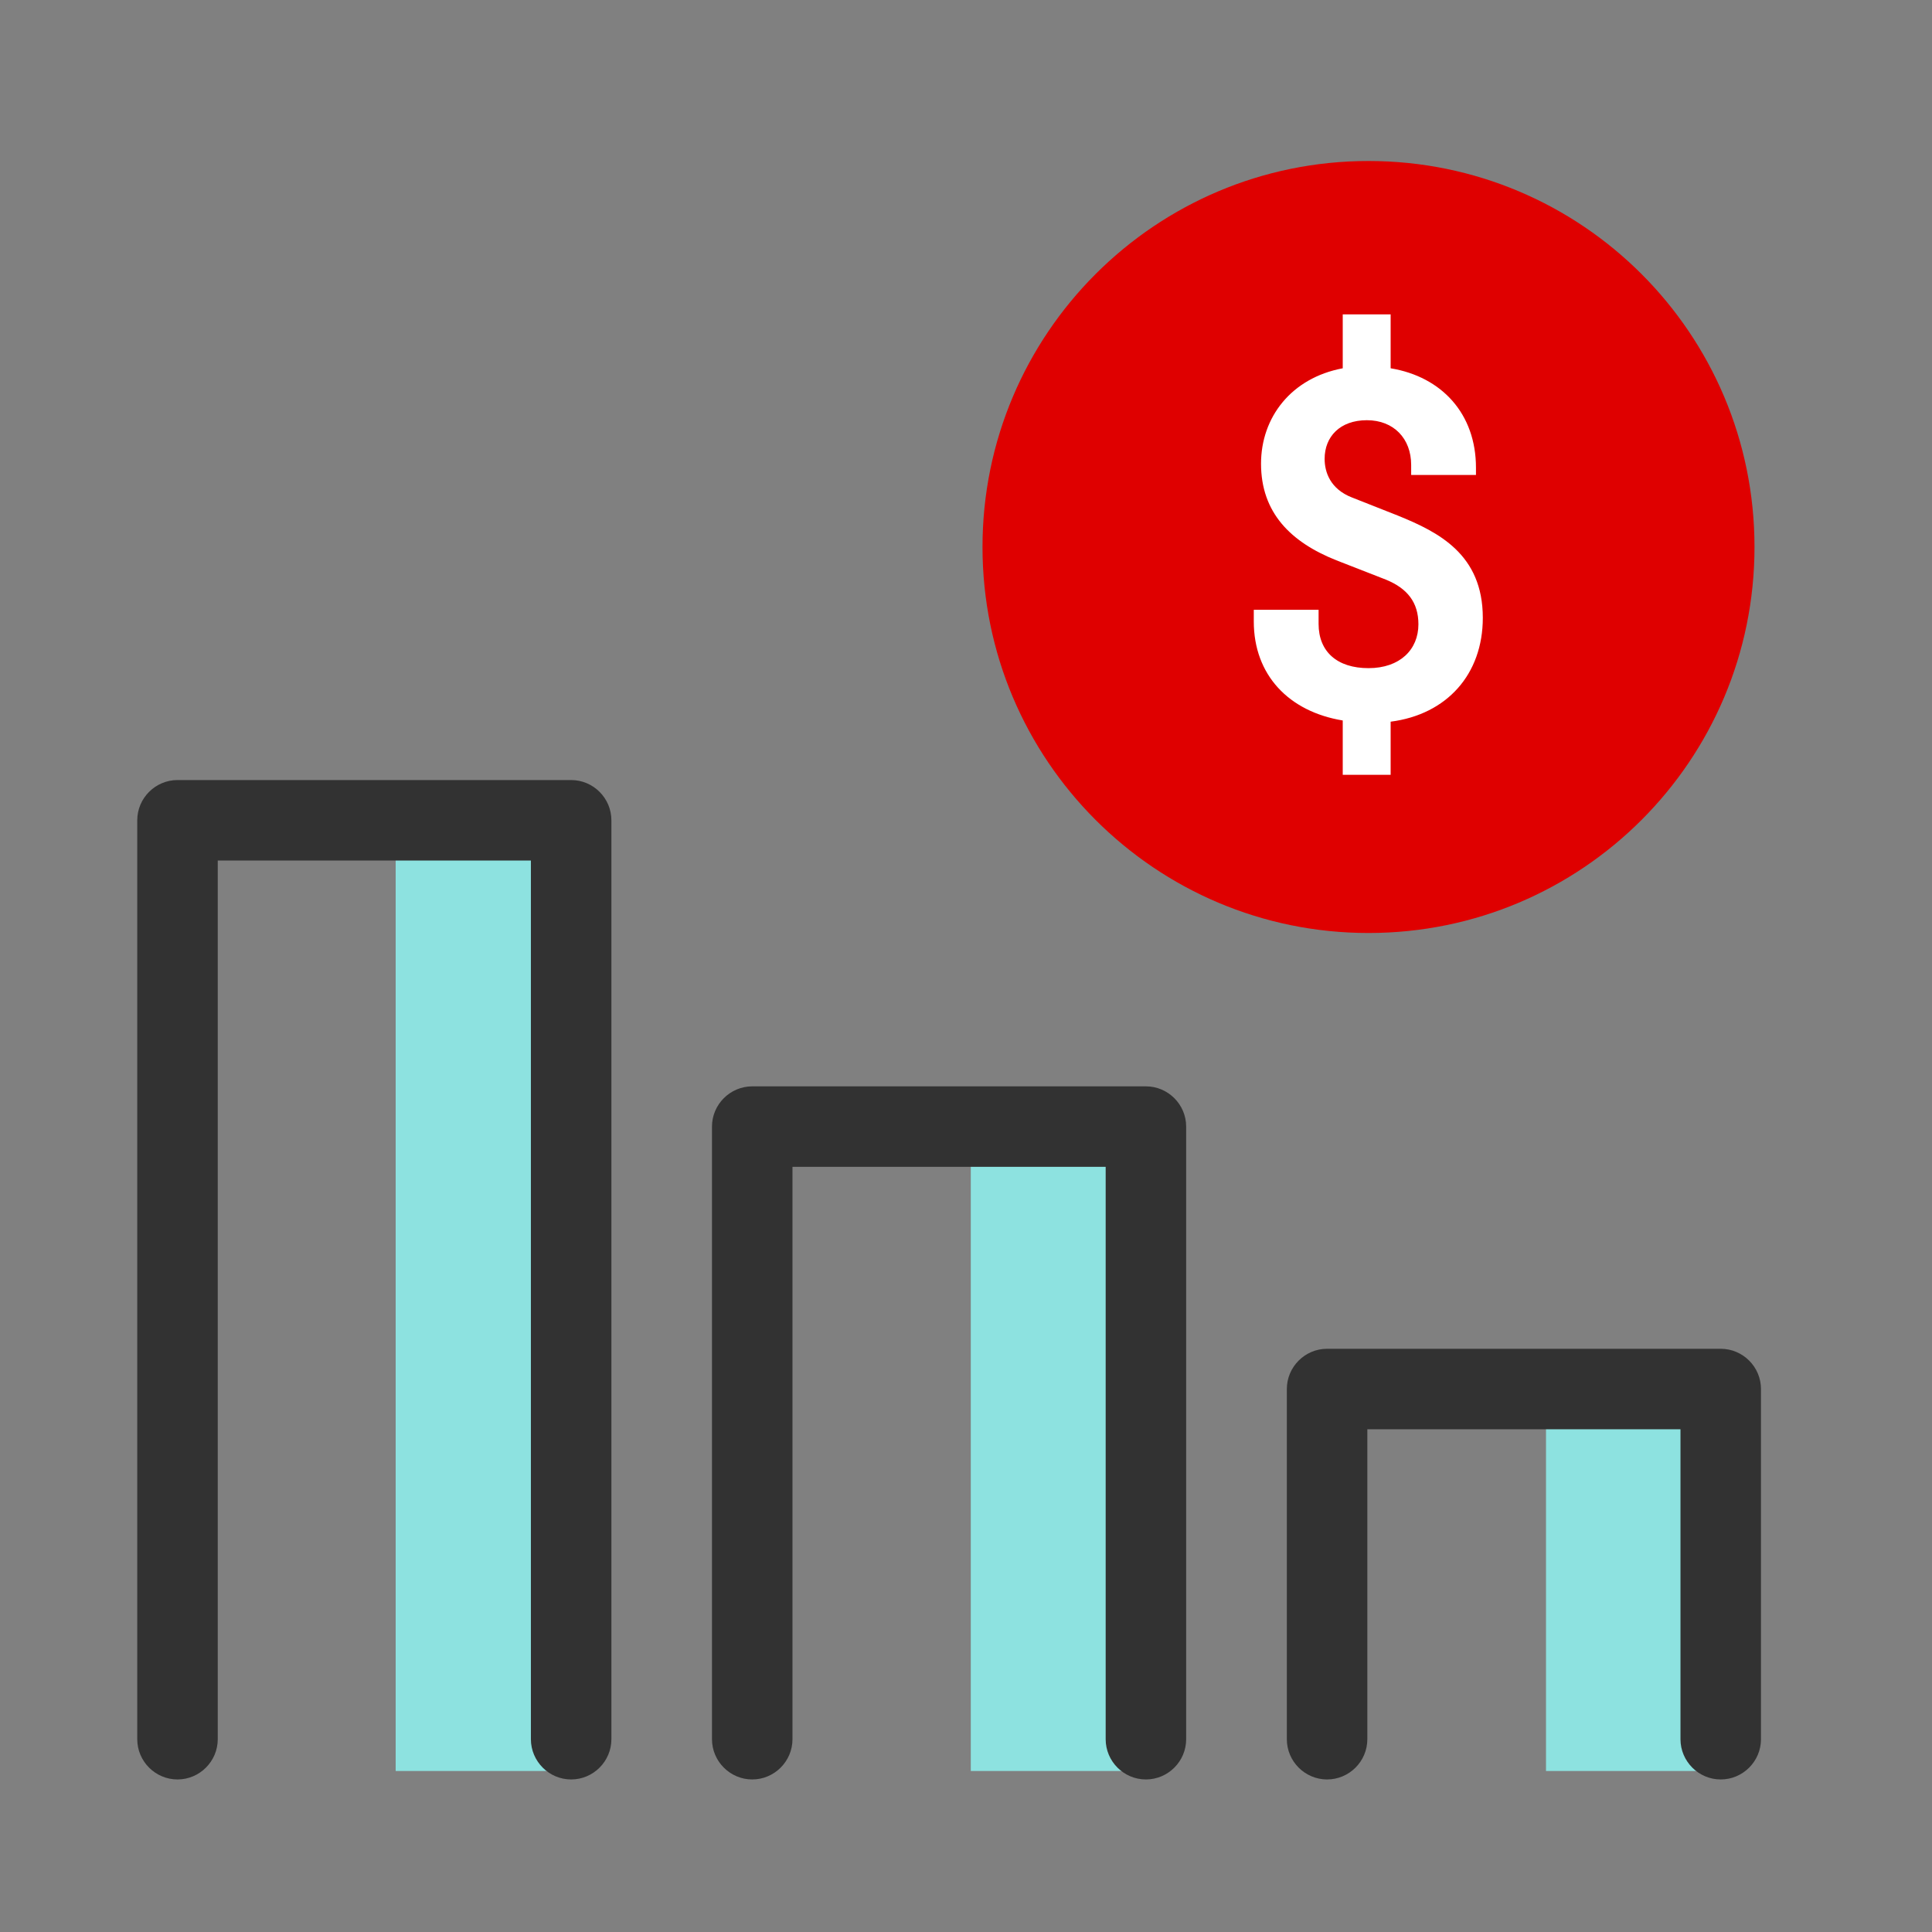 <svg width="48" height="48" viewBox="0 0 48 48" fill="none" xmlns="http://www.w3.org/2000/svg">
<rect x="0" y="0" width="48" height="48" fill="#808080" stroke="none"/>
<path d="M34 4C28.7 4 24.41 8.3 24.41 13.59C24.41 18.88 28.7 23.18 34 23.18C39.3 23.18 43.59 18.89 43.59 13.59C43.59 8.29 39.3 4 34 4Z" fill="#DF0000"/>
<path d="M14.19 20.37H9.83V44H14.19V20.37Z" fill="#8DE2E0"/>
<path d="M14.19 44.21C13.64 44.21 13.19 43.76 13.19 43.21V21.38H5.41V43.21C5.41 43.76 4.96 44.21 4.41 44.21C3.86 44.21 3.41 43.76 3.41 43.21V20.38C3.41 19.83 3.86 19.38 4.41 19.38H14.19C14.74 19.38 15.19 19.83 15.19 20.38V43.21C15.19 43.76 14.74 44.21 14.19 44.21Z" fill="#323232"/>
<path d="M28.469 27.99H24.119V44H28.469V27.99Z" fill="#8DE2E0"/>
<path d="M28.47 44.21C27.919 44.21 27.47 43.76 27.47 43.21V28.99H19.689V43.21C19.689 43.76 19.239 44.21 18.689 44.21C18.14 44.21 17.689 43.76 17.689 43.21V27.99C17.689 27.44 18.14 26.99 18.689 26.99H28.47C29.02 26.99 29.47 27.44 29.47 27.99V43.21C29.47 43.76 29.02 44.21 28.47 44.21Z" fill="#323232"/>
<path d="M42.75 34.51H38.41V44H42.75V34.51Z" fill="#8DE2E0"/>
<path d="M42.751 44.21C42.201 44.21 41.751 43.76 41.751 43.21V35.51H33.971V43.21C33.971 43.76 33.521 44.21 32.971 44.21C32.421 44.21 31.971 43.76 31.971 43.21V34.51C31.971 33.96 32.421 33.51 32.971 33.51H42.751C43.301 33.51 43.751 33.96 43.751 34.51V43.21C43.751 43.76 43.301 44.21 42.751 44.21Z" fill="#323232"/>
<path d="M34.55 17.93V19.25H33.36V17.9C32.02 17.68 31.15 16.77 31.15 15.44V15.15H32.76V15.5C32.76 16.19 33.22 16.6 34 16.6C34.78 16.6 35.24 16.14 35.24 15.51C35.24 14.97 34.97 14.62 34.43 14.4L33.2 13.92C32.07 13.47 31.33 12.74 31.33 11.52C31.33 10.37 32.08 9.39 33.36 9.15V7.81H34.55V9.15C35.82 9.36 36.67 10.28 36.67 11.62V11.8H35.06V11.55C35.06 10.9 34.63 10.44 33.96 10.44C33.29 10.44 32.91 10.85 32.91 11.4C32.91 11.73 33.05 12.15 33.59 12.36L34.73 12.81C35.74 13.22 36.84 13.77 36.84 15.35C36.84 16.75 35.95 17.75 34.55 17.93Z" fill="white"/>
</svg>
